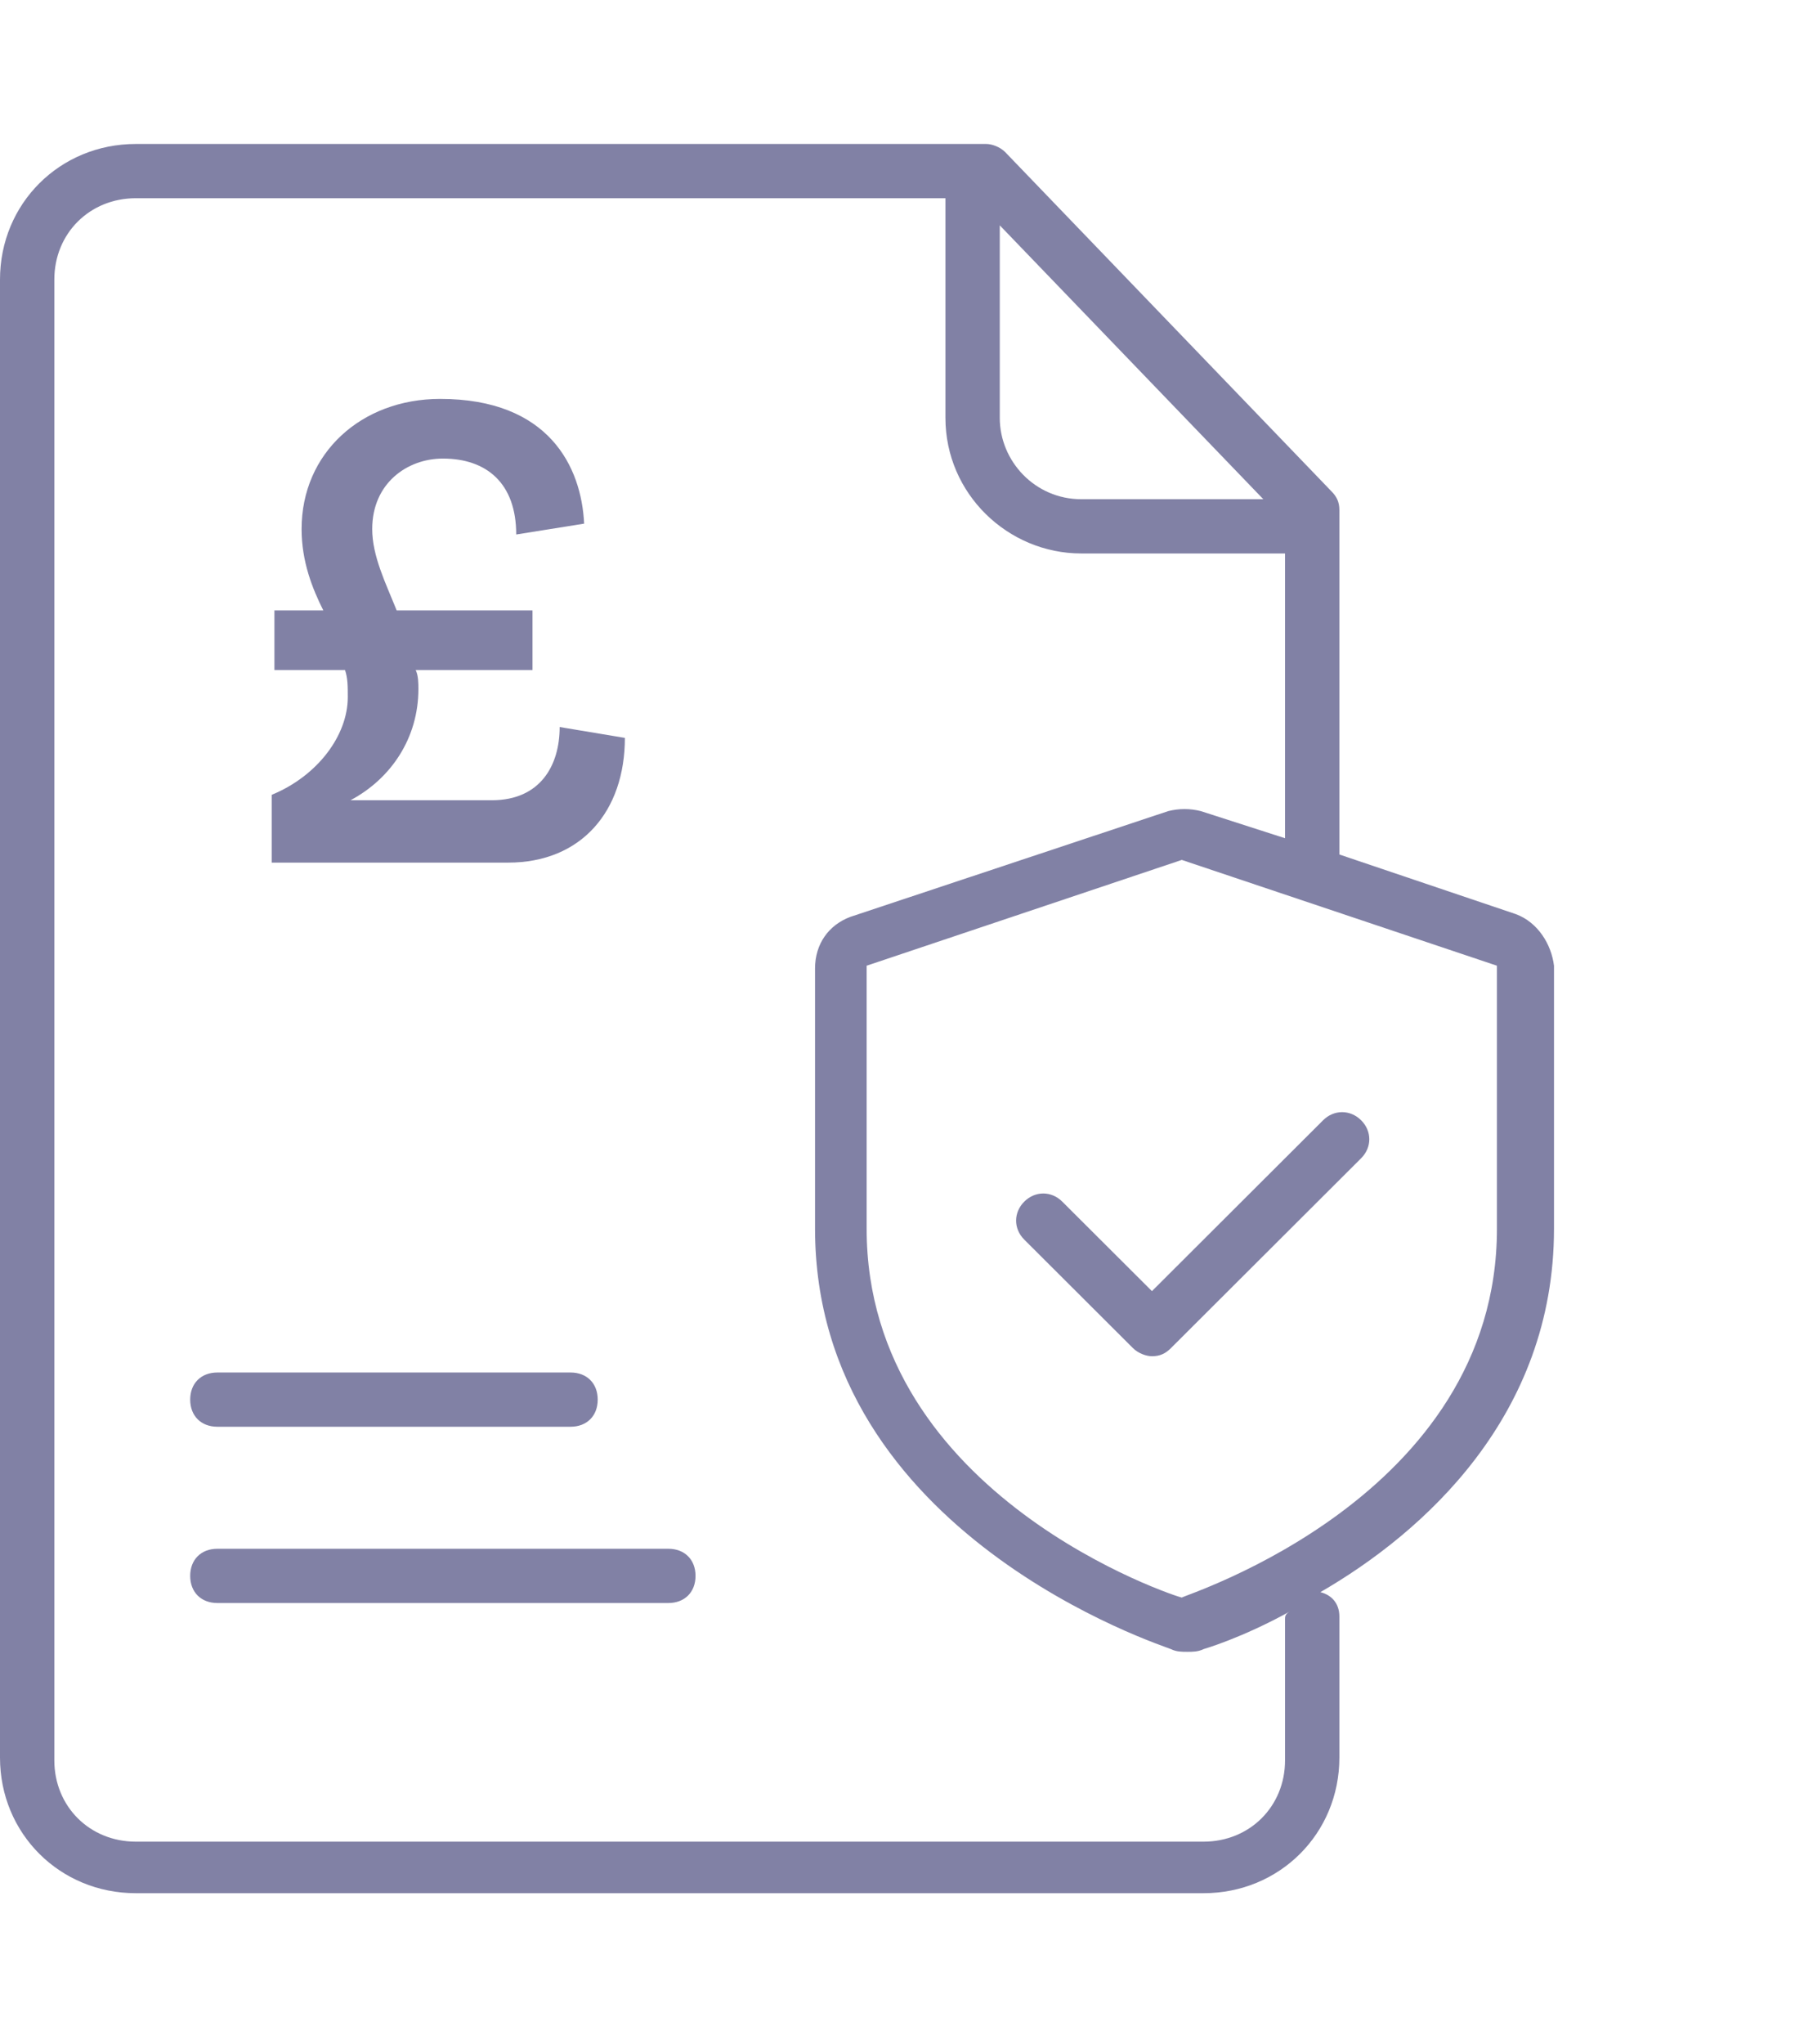 <svg width="63" height="71" viewBox="0 0 63 71" fill="none" xmlns="http://www.w3.org/2000/svg">
<rect width="63" height="71" fill="white"/>
<path d="M7.553 49.551H19.826C20.393 49.551 20.77 49.174 20.77 48.609C20.77 48.044 20.393 47.667 19.826 47.667H7.553C6.987 47.667 6.609 48.044 6.609 48.609C6.609 49.174 6.987 49.551 7.553 49.551Z" fill="#8181A5"/>
<path d="M23.225 53.789H7.553C6.987 53.789 6.609 54.166 6.609 54.731C6.609 55.296 6.987 55.673 7.553 55.673H23.225C23.791 55.673 24.169 55.296 24.169 54.731C24.169 54.166 23.791 53.789 23.225 53.789Z" fill="#8181A5"/>
<path d="M52.678 31.749L46.542 29.677V17.715C46.542 17.433 46.448 17.244 46.259 17.056L34.93 5.283C34.741 5.094 34.458 5 34.269 5H4.72C2.077 5 0 7.072 0 9.709V61.041C0 63.679 2.077 65.751 4.72 65.751H41.822C44.465 65.751 46.542 63.679 46.542 61.041V56.144C46.542 55.673 46.259 55.39 45.881 55.296C49.468 53.224 54 49.174 54 42.675V33.539C53.906 32.785 53.434 32.032 52.678 31.749ZM43.899 17.338H37.573C35.968 17.338 34.741 16.02 34.741 14.513V7.826L43.899 17.338ZM44.654 56.238V61.136C44.654 62.737 43.427 63.961 41.822 63.961H4.72C3.115 63.961 1.888 62.737 1.888 61.136V9.709C1.888 8.108 3.115 6.884 4.72 6.884H32.853V14.513C32.853 17.15 35.025 19.222 37.573 19.222H44.654V29.112L41.727 28.17C41.35 28.076 40.972 28.076 40.594 28.17L29.549 31.843C28.794 32.126 28.322 32.785 28.322 33.633V42.675C28.322 53.318 40.5 57.18 40.689 57.274C40.878 57.368 41.066 57.368 41.255 57.368C41.444 57.368 41.633 57.368 41.822 57.274C41.822 57.274 43.143 56.897 44.843 55.955C44.654 56.05 44.654 56.144 44.654 56.238ZM52.017 42.675C52.017 51.999 41.161 55.39 41.066 55.484C40.972 55.484 30.115 51.999 30.115 42.675V33.539L41.066 29.865L52.017 33.539V42.675Z" fill="#8181A5"/>
<path d="M36.913 41.733C36.536 41.356 35.969 41.356 35.592 41.733C35.214 42.11 35.214 42.675 35.592 43.052L39.368 46.819C39.557 47.008 39.84 47.102 40.029 47.102C40.312 47.102 40.501 47.008 40.69 46.819L47.298 40.226C47.676 39.849 47.676 39.284 47.298 38.907C46.92 38.531 46.354 38.531 45.976 38.907L40.029 44.841L36.913 41.733Z" fill="#8181A5"/>
<path d="M21.714 25.627L19.448 25.25C19.448 26.569 18.788 27.793 17.088 27.793H12.179C13.595 27.04 14.539 25.627 14.539 23.931C14.539 23.743 14.539 23.461 14.445 23.272H18.504V21.2H13.784C13.406 20.258 12.934 19.316 12.934 18.375C12.934 16.773 14.162 15.926 15.389 15.926C16.899 15.926 17.938 16.773 17.938 18.563L20.298 18.186C20.204 16.208 19.071 13.854 15.295 13.854C12.557 13.854 10.48 15.737 10.48 18.375C10.48 19.505 10.857 20.447 11.235 21.2H9.536V23.272H11.99C12.085 23.555 12.085 23.837 12.085 24.214C12.085 25.533 11.046 26.945 9.441 27.605V29.959H17.655C20.204 29.959 21.714 28.17 21.714 25.627Z" fill="#8181A5"/>
</svg>
